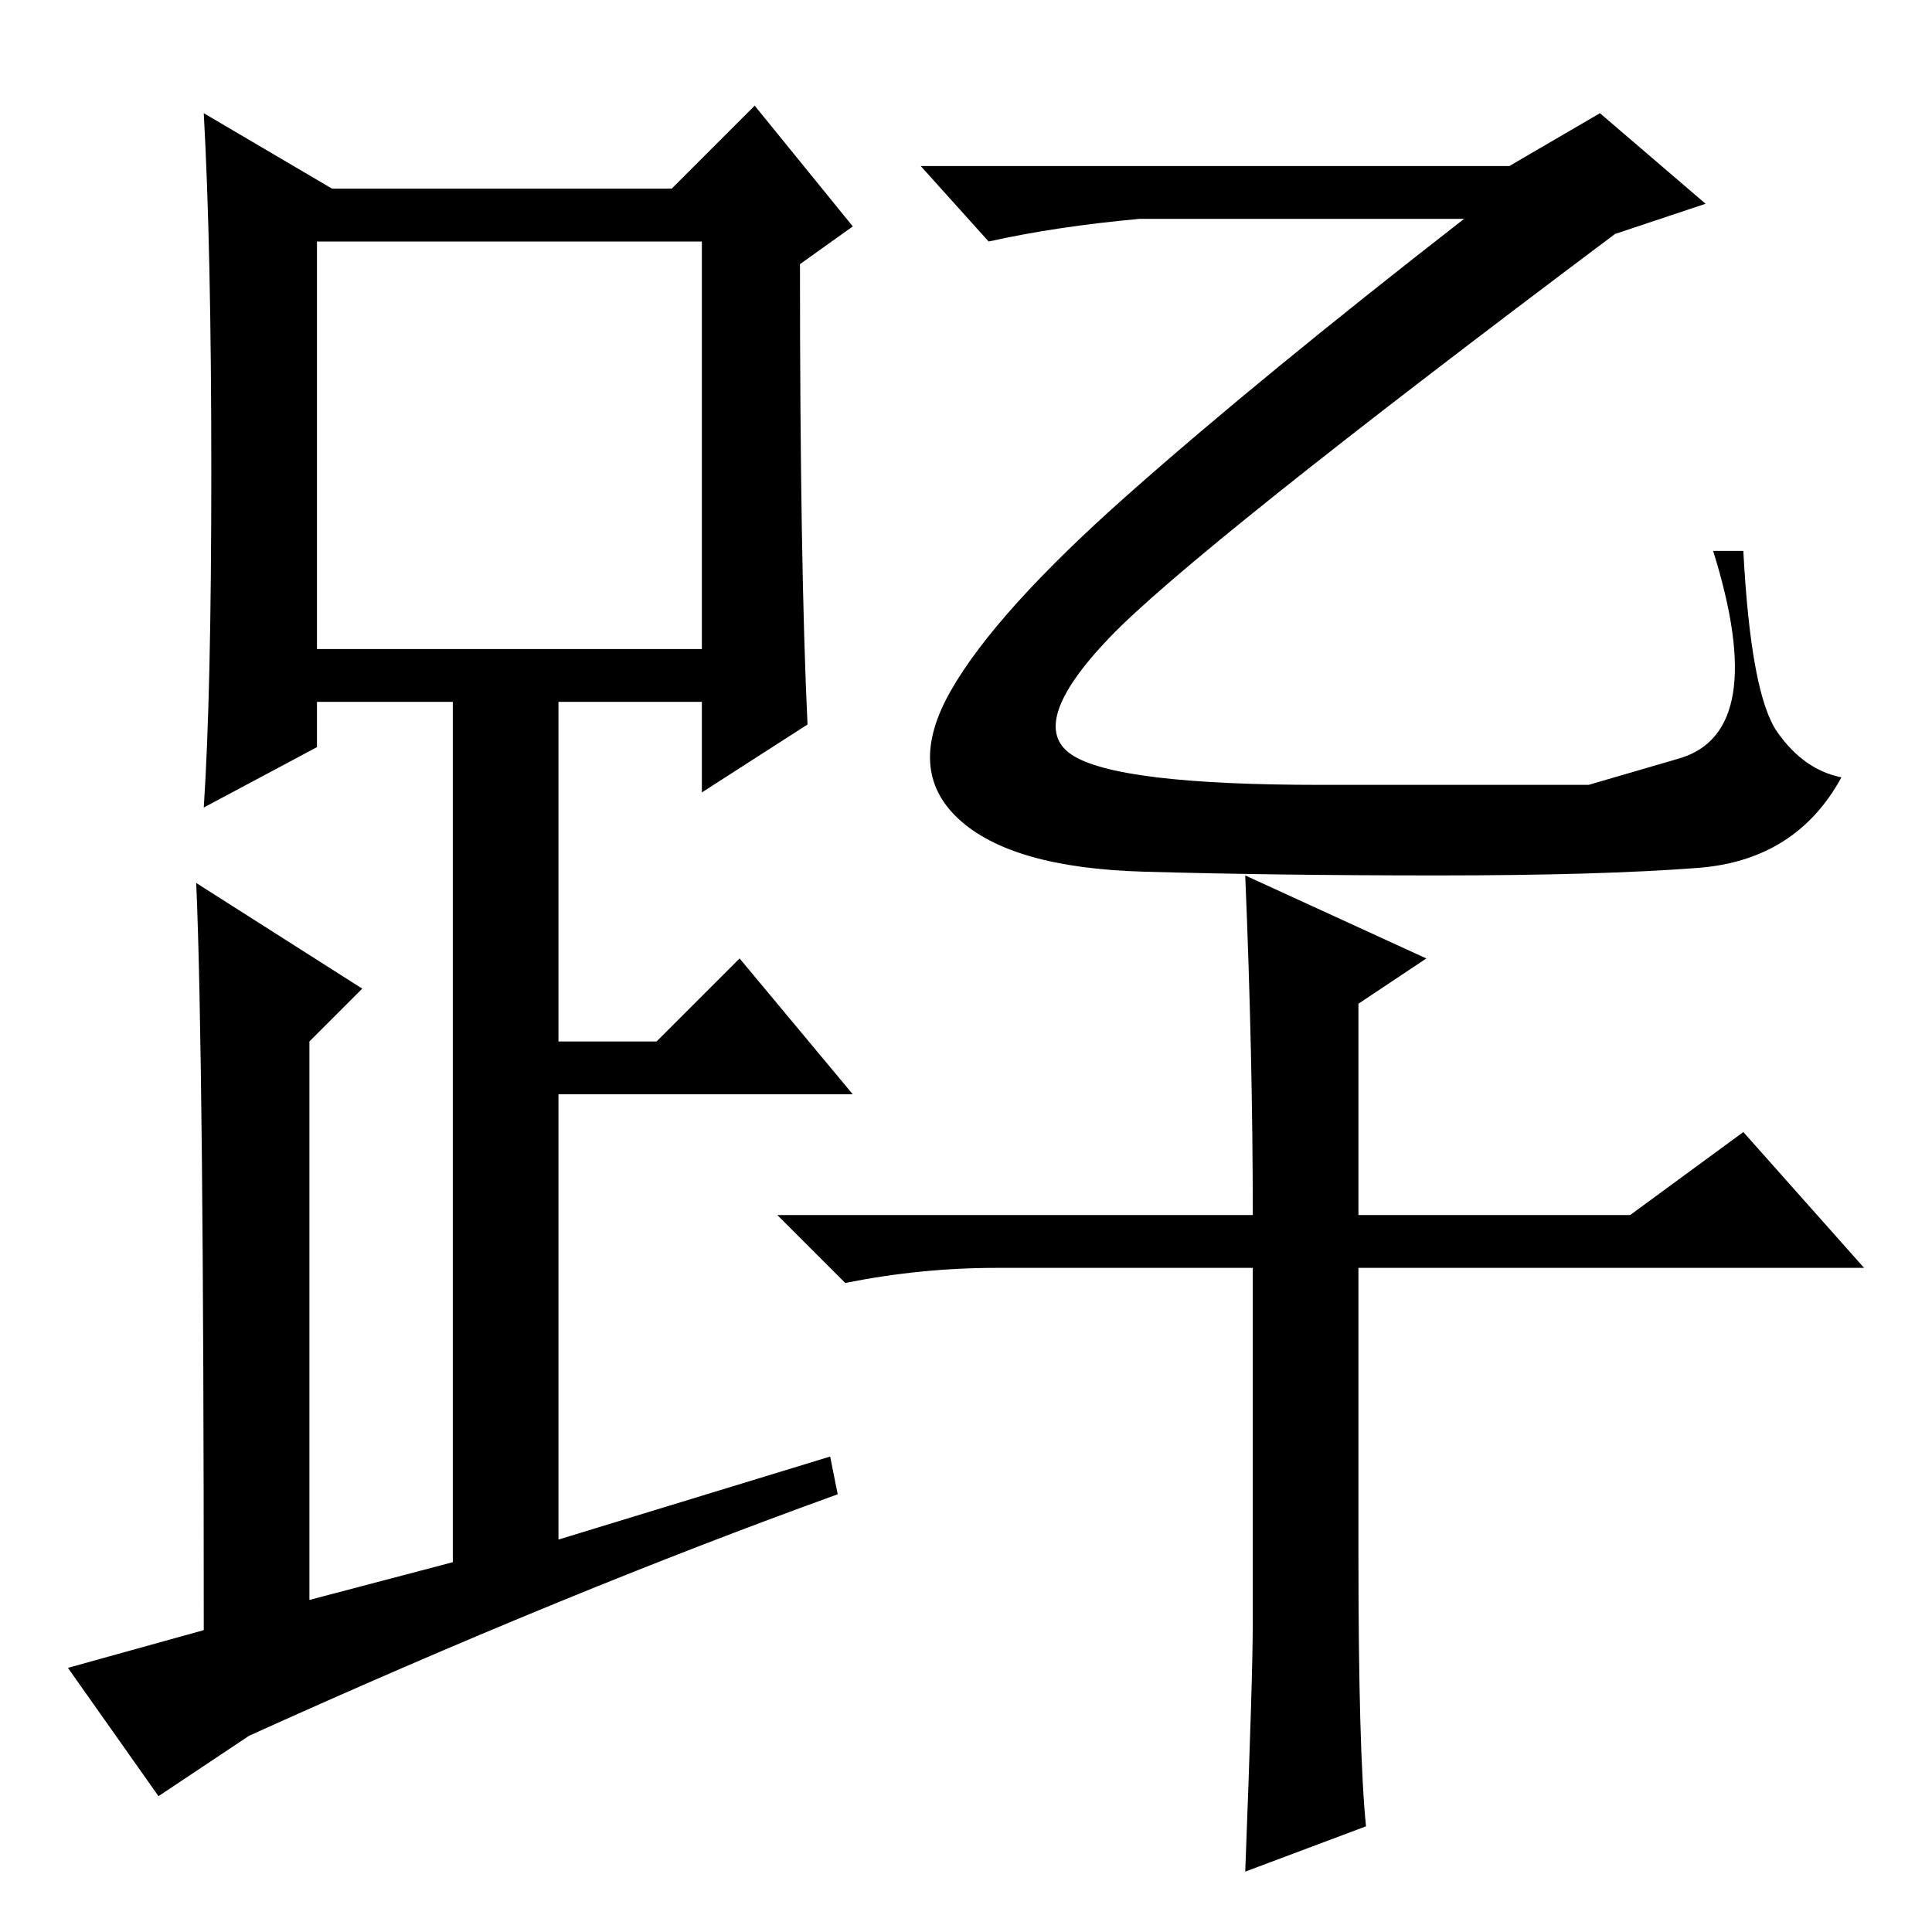 <?xml version="1.0" standalone="no"?>
<!DOCTYPE svg PUBLIC "-//W3C//DTD SVG 1.1//EN" "http://www.w3.org/Graphics/SVG/1.1/DTD/svg11.dtd" >
<svg xmlns="http://www.w3.org/2000/svg" xmlns:xlink="http://www.w3.org/1999/xlink" version="1.1" viewBox="0 -36 256 256">
  <g transform="matrix(1 0 0 -1 0 220)">
   <path fill="currentColor"
d="M107 160l-14 -9v12h-19v-45h13l11 11l15 -18h-39v-59l36 11l1 -5q-36 -13 -78 -32l-12 -8l-12 17l18 5q0 76 -1 99l22 -14l-7 -7v-74l19 5v114h-18v-6l-15 -8q1 15 1 44.5t-1 47.5l17 -10h45l11 11l13 -16l-7 -5q0 -40 1 -61zM42 170h51v54h-51v-54zM200 234l12 7l14 -12
l-12 -4q-56 -42 -67 -53.5t-5 -15.5t33 -4h35.5t12 3.5t4.5 27.5h4q1 -19 4.5 -24t8.5 -6q-6 -11 -19 -12t-34.5 -1t-39 0.5t-24.5 7t-1 17t23.5 26t44.5 36.5h-43q-11 -1 -20 -3l-9 10h78zM180 50q0 -26 1 -36l-16 -6q1 26 1 33v47h-34q-10 0 -20 -2l-9 9h63q0 21 -1 45
l24 -11l-9 -6v-28h36l15 11l16 -18h-67v-38z" />
  </g>

</svg>
